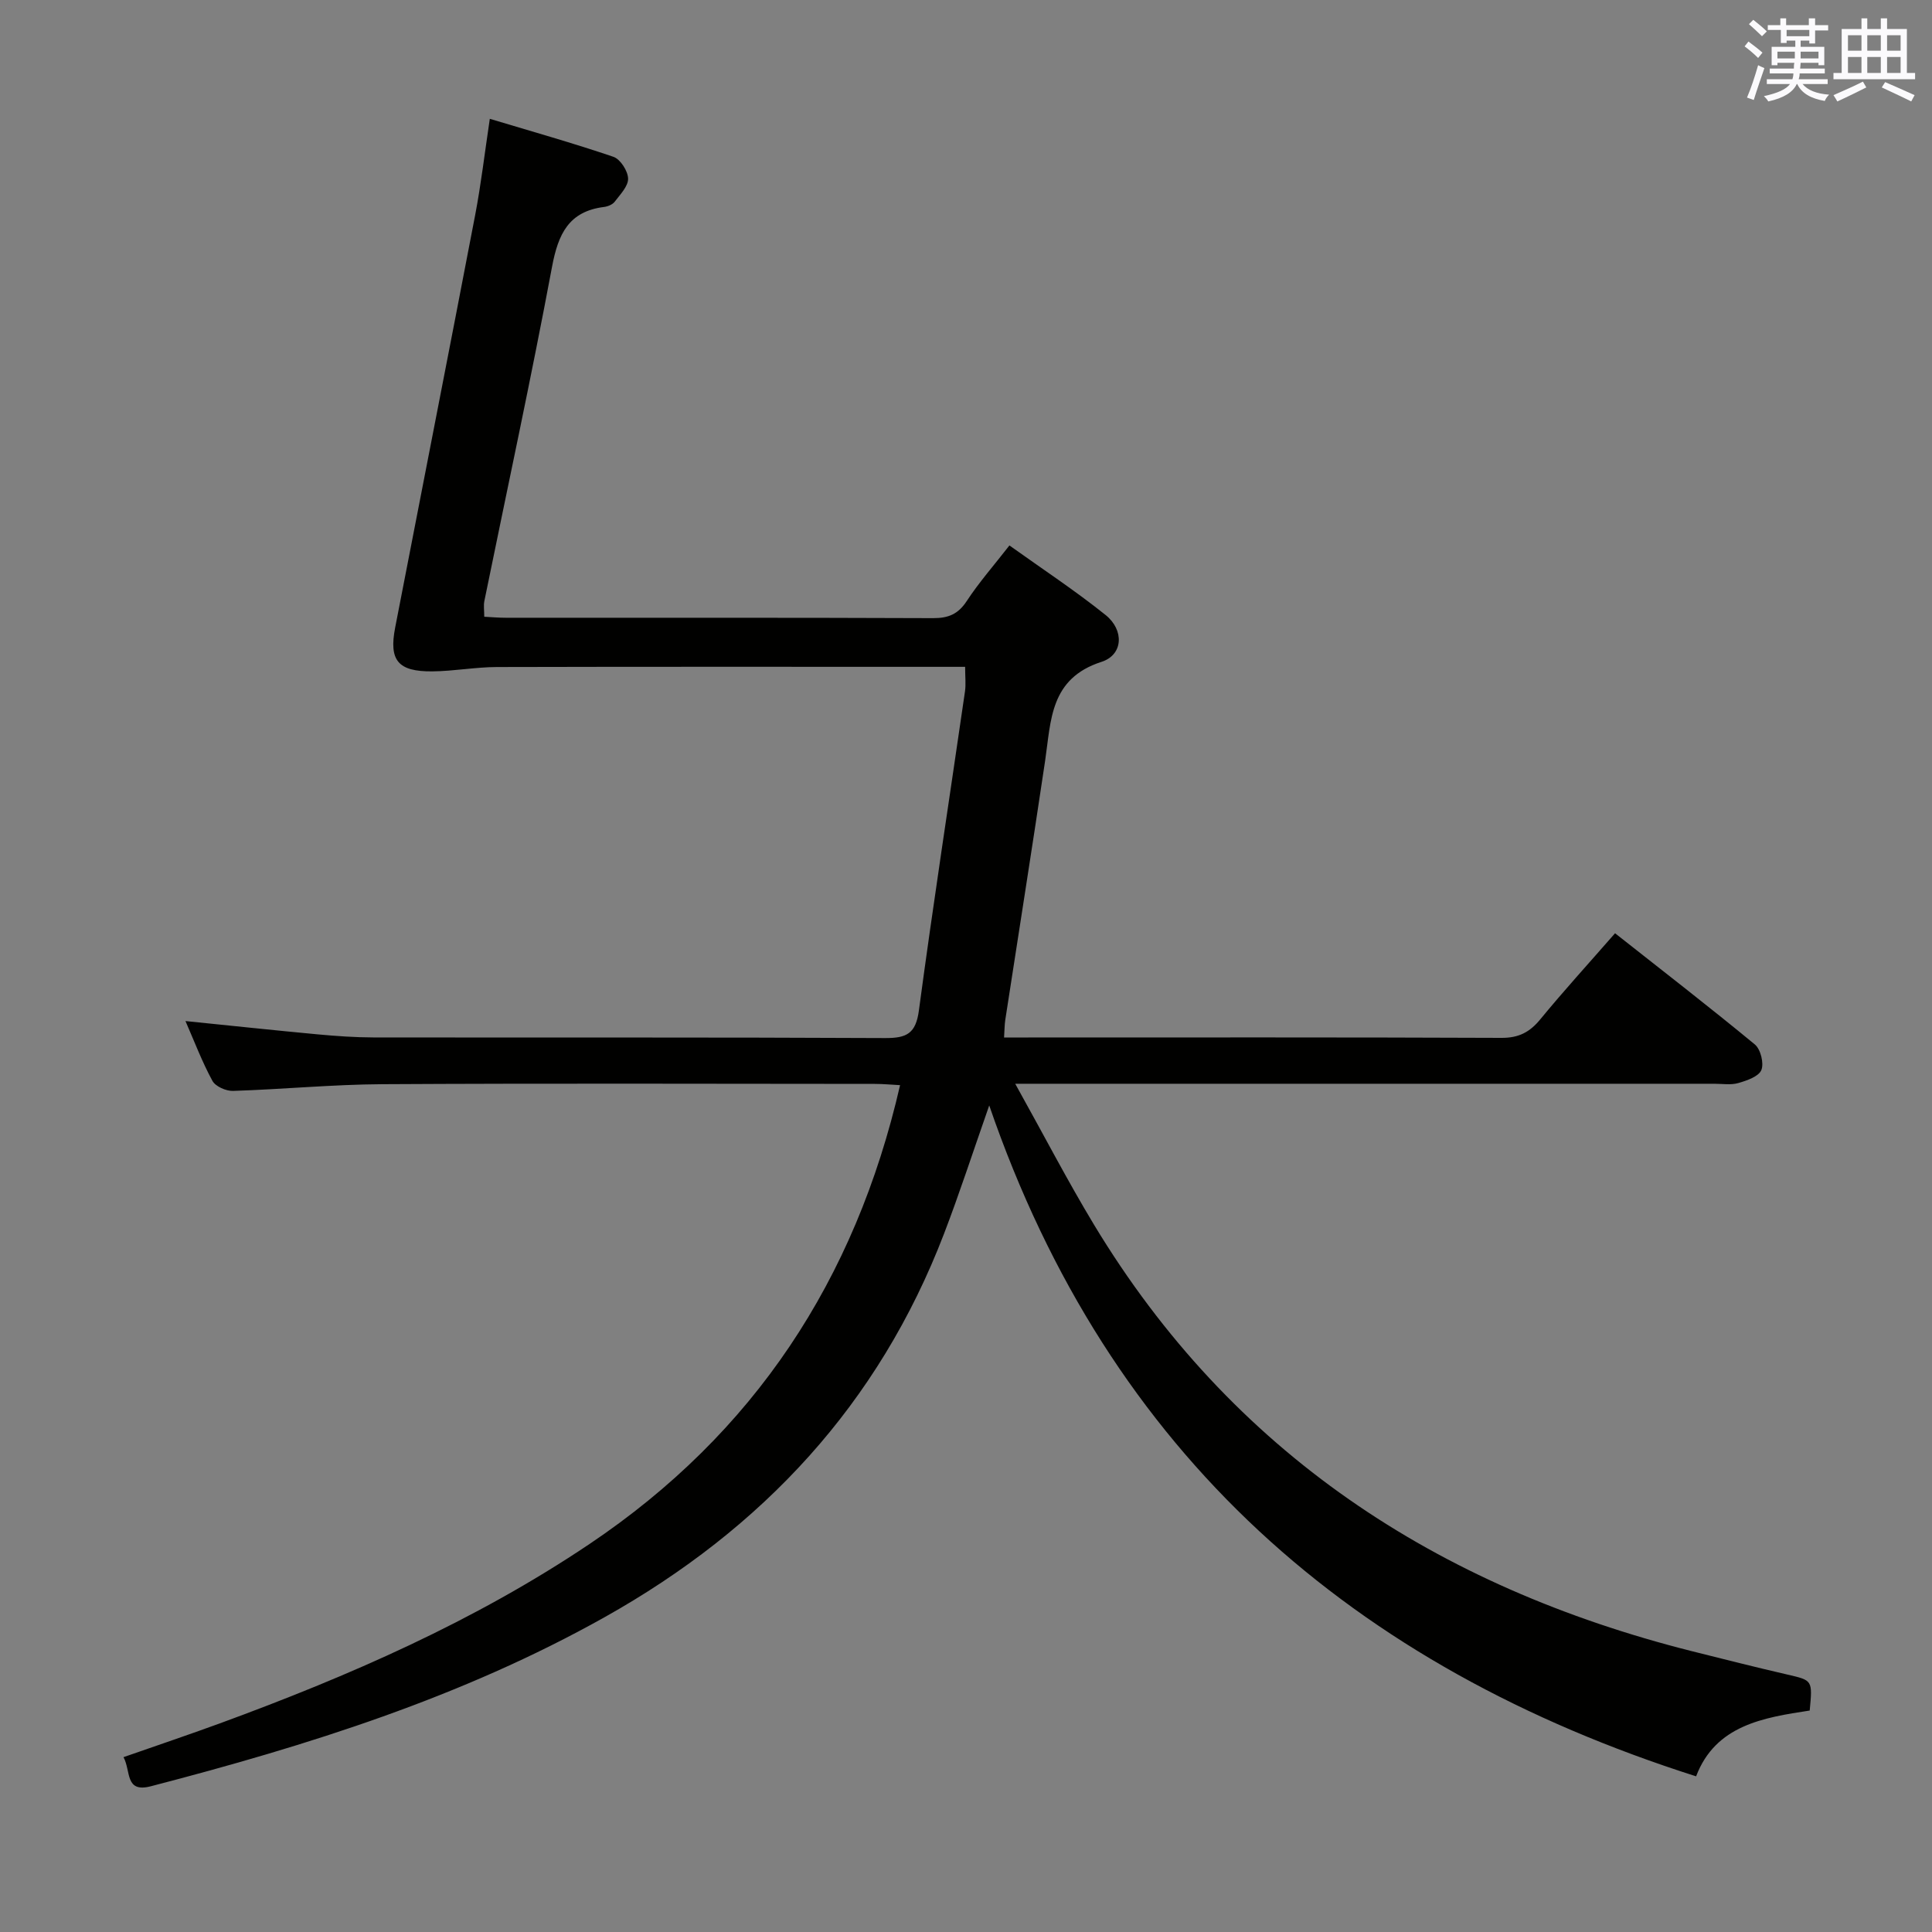 <svg enable-background="new 0 0 400 400" viewBox="0 0 400 400" xmlns="http://www.w3.org/2000/svg"><rect x="0" y="0" width="400" height="400" fill="#808080" stroke="none"/><path d="m204.81 228.87c-3.4 9.71-6.16 18.22-9.36 26.56-13.5 35.21-37.5 61.02-70.25 79.38-29.57 16.58-61.45 26.57-93.98 35.02-5.4 1.4-4.08-3.14-5.65-6.03 6.9-2.41 13.45-4.62 19.94-6.99 26.76-9.81 52.76-21.16 76.54-37.14 34.07-22.89 55.04-54.66 64.3-95-1.74-.09-3.49-.26-5.25-.26-33.99-.02-67.99-.13-101.98.06-10.29.06-20.57 1.06-30.87 1.39-1.44.05-3.64-.92-4.27-2.08-2.13-3.91-3.72-8.12-5.58-12.38 9.4.95 18.42 1.92 27.44 2.76 3.8.35 7.63.62 11.44.63 35.33.05 70.66-.05 105.98.13 4.48.02 6.35-.94 6.99-5.73 2.95-22.04 6.35-44.03 9.54-66.04.21-1.45.03-2.96.03-5.09-1.88 0-3.66 0-5.43 0-30.49 0-60.99-.04-91.48.04-4.47.01-8.94.86-13.41.9-7.1.06-9-2.26-7.69-9.04 5.51-28.5 11.12-56.98 16.58-85.5 1.21-6.35 1.96-12.78 3.02-19.86 8.64 2.6 17.2 5.01 25.6 7.87 1.43.49 2.99 2.93 3.03 4.5.04 1.59-1.64 3.3-2.78 4.8-.45.59-1.42.98-2.21 1.08-7.31.92-9.48 5.61-10.75 12.35-4.33 23.15-9.32 46.17-14.02 69.24-.19.94-.02 1.96-.02 3.25 1.52.08 2.99.21 4.45.21 29.49.01 58.99-.04 88.48.08 3.17.01 5.19-.83 6.97-3.55 2.53-3.86 5.61-7.36 8.83-11.5 6.81 4.87 13.6 9.34 19.91 14.4 3.88 3.11 3.67 8.25-.85 9.7-10.7 3.45-10.43 12.12-11.67 20.49-2.66 17.9-5.5 35.77-8.25 53.65-.15.97-.14 1.95-.25 3.63h5.03c32.66 0 65.32-.06 97.98.08 3.56.01 5.83-1.18 8.01-3.84 4.85-5.9 10-11.55 15.48-17.82 9.82 7.75 19.51 15.24 28.95 23.03 1.19.99 1.91 3.9 1.34 5.29-.56 1.35-2.99 2.18-4.76 2.69-1.54.45-3.31.15-4.97.15-45.83 0-91.65 0-137.48 0-1.94 0-3.89 0-7.27 0 5.85 10.49 10.79 20.03 16.33 29.21 28.51 47.21 70.99 74.95 123.73 88.26 6.59 1.66 13.19 3.32 19.81 4.85 5.2 1.21 5.22 1.12 4.62 7.45-9.58 1.46-19.5 3.03-23.52 13.62-70.99-22.61-121.48-66.5-146.35-138.9z" fill="#010100"/><g fill="#fbfafc"><path d="m361.2 9.6.8-1c.9.7 1.9 1.4 2.9 2.3l-.9 1.1c-1-1-2-1.8-2.8-2.4zm.5 10.6c.9-2.1 1.6-4.3 2.3-6.7.4.2.8.4 1.3.6-.7 2.1-1.5 4.3-2.2 6.6zm.4-15.2.9-.9c1 .8 2 1.6 2.8 2.4l-1 1c-.9-.9-1.8-1.7-2.7-2.5zm12.5-1.2h1.2v1.4h2.7v1.1h-2.7v2.7h-1.2v-.6h-1.8v1.3h4.9v3.8h-1.2v-.5h-3.7c0 .4-.1.9-.1 1.2h5.1v1h-5.2c0 .5-.1.9-.2 1.2h6v1h-5.2c1.1 1.3 2.9 2 5.5 2.2-.4.4-.7.8-.9 1.3-2.9-.5-4.8-1.6-5.7-3.5h-.1c-.8 1.7-2.7 2.9-5.9 3.6-.2-.4-.6-.8-.9-1.1 2.8-.6 4.6-1.4 5.4-2.5h-4.8v-1h5.3c.1-.3.2-.7.2-1.2h-4.9v-1h5c0-.4 0-.8.1-1.2h-3.5v.5h-1.2v-3.8h4.9v-1.3h-1.8v.5h-1.2v-2.7h-2.7v-1h2.6v-1.4h1.2v1.4h4.7v-1.4zm-6.6 8.3h3.6c0-.4 0-.9 0-1.4h-3.6zm1.9-4.6h4.7v-1.3h-4.7zm6.6 3.2h-3.7v1.4h3.7z"/><path d="m385.3 3.8h1.3v2.2h2.8v-2.2h1.3v2.2h4.1v9.1h1.7v1.3h-16.9v-1.3h1.7v-9.1h4.1v-2.2zm.4 13.1.7 1.2c-1.8.9-3.8 1.9-6 2.9-.2-.4-.5-.8-.8-1.3 2.3-1 4.3-1.9 6.1-2.8zm-3.1-6.4h2.8v-3.2h-2.8zm0 4.6h2.8v-3.3h-2.8zm4-4.6h2.8v-3.2h-2.8zm0 4.6h2.8v-3.3h-2.8zm3.7 1.9c2.1.9 4.1 1.8 6.1 2.7l-.7 1.3c-2.2-1.1-4.2-2-6.1-2.9zm3.2-9.7h-2.8v3.2h2.8zm-2.8 7.8h2.8v-3.3h-2.8z"/></g></svg>